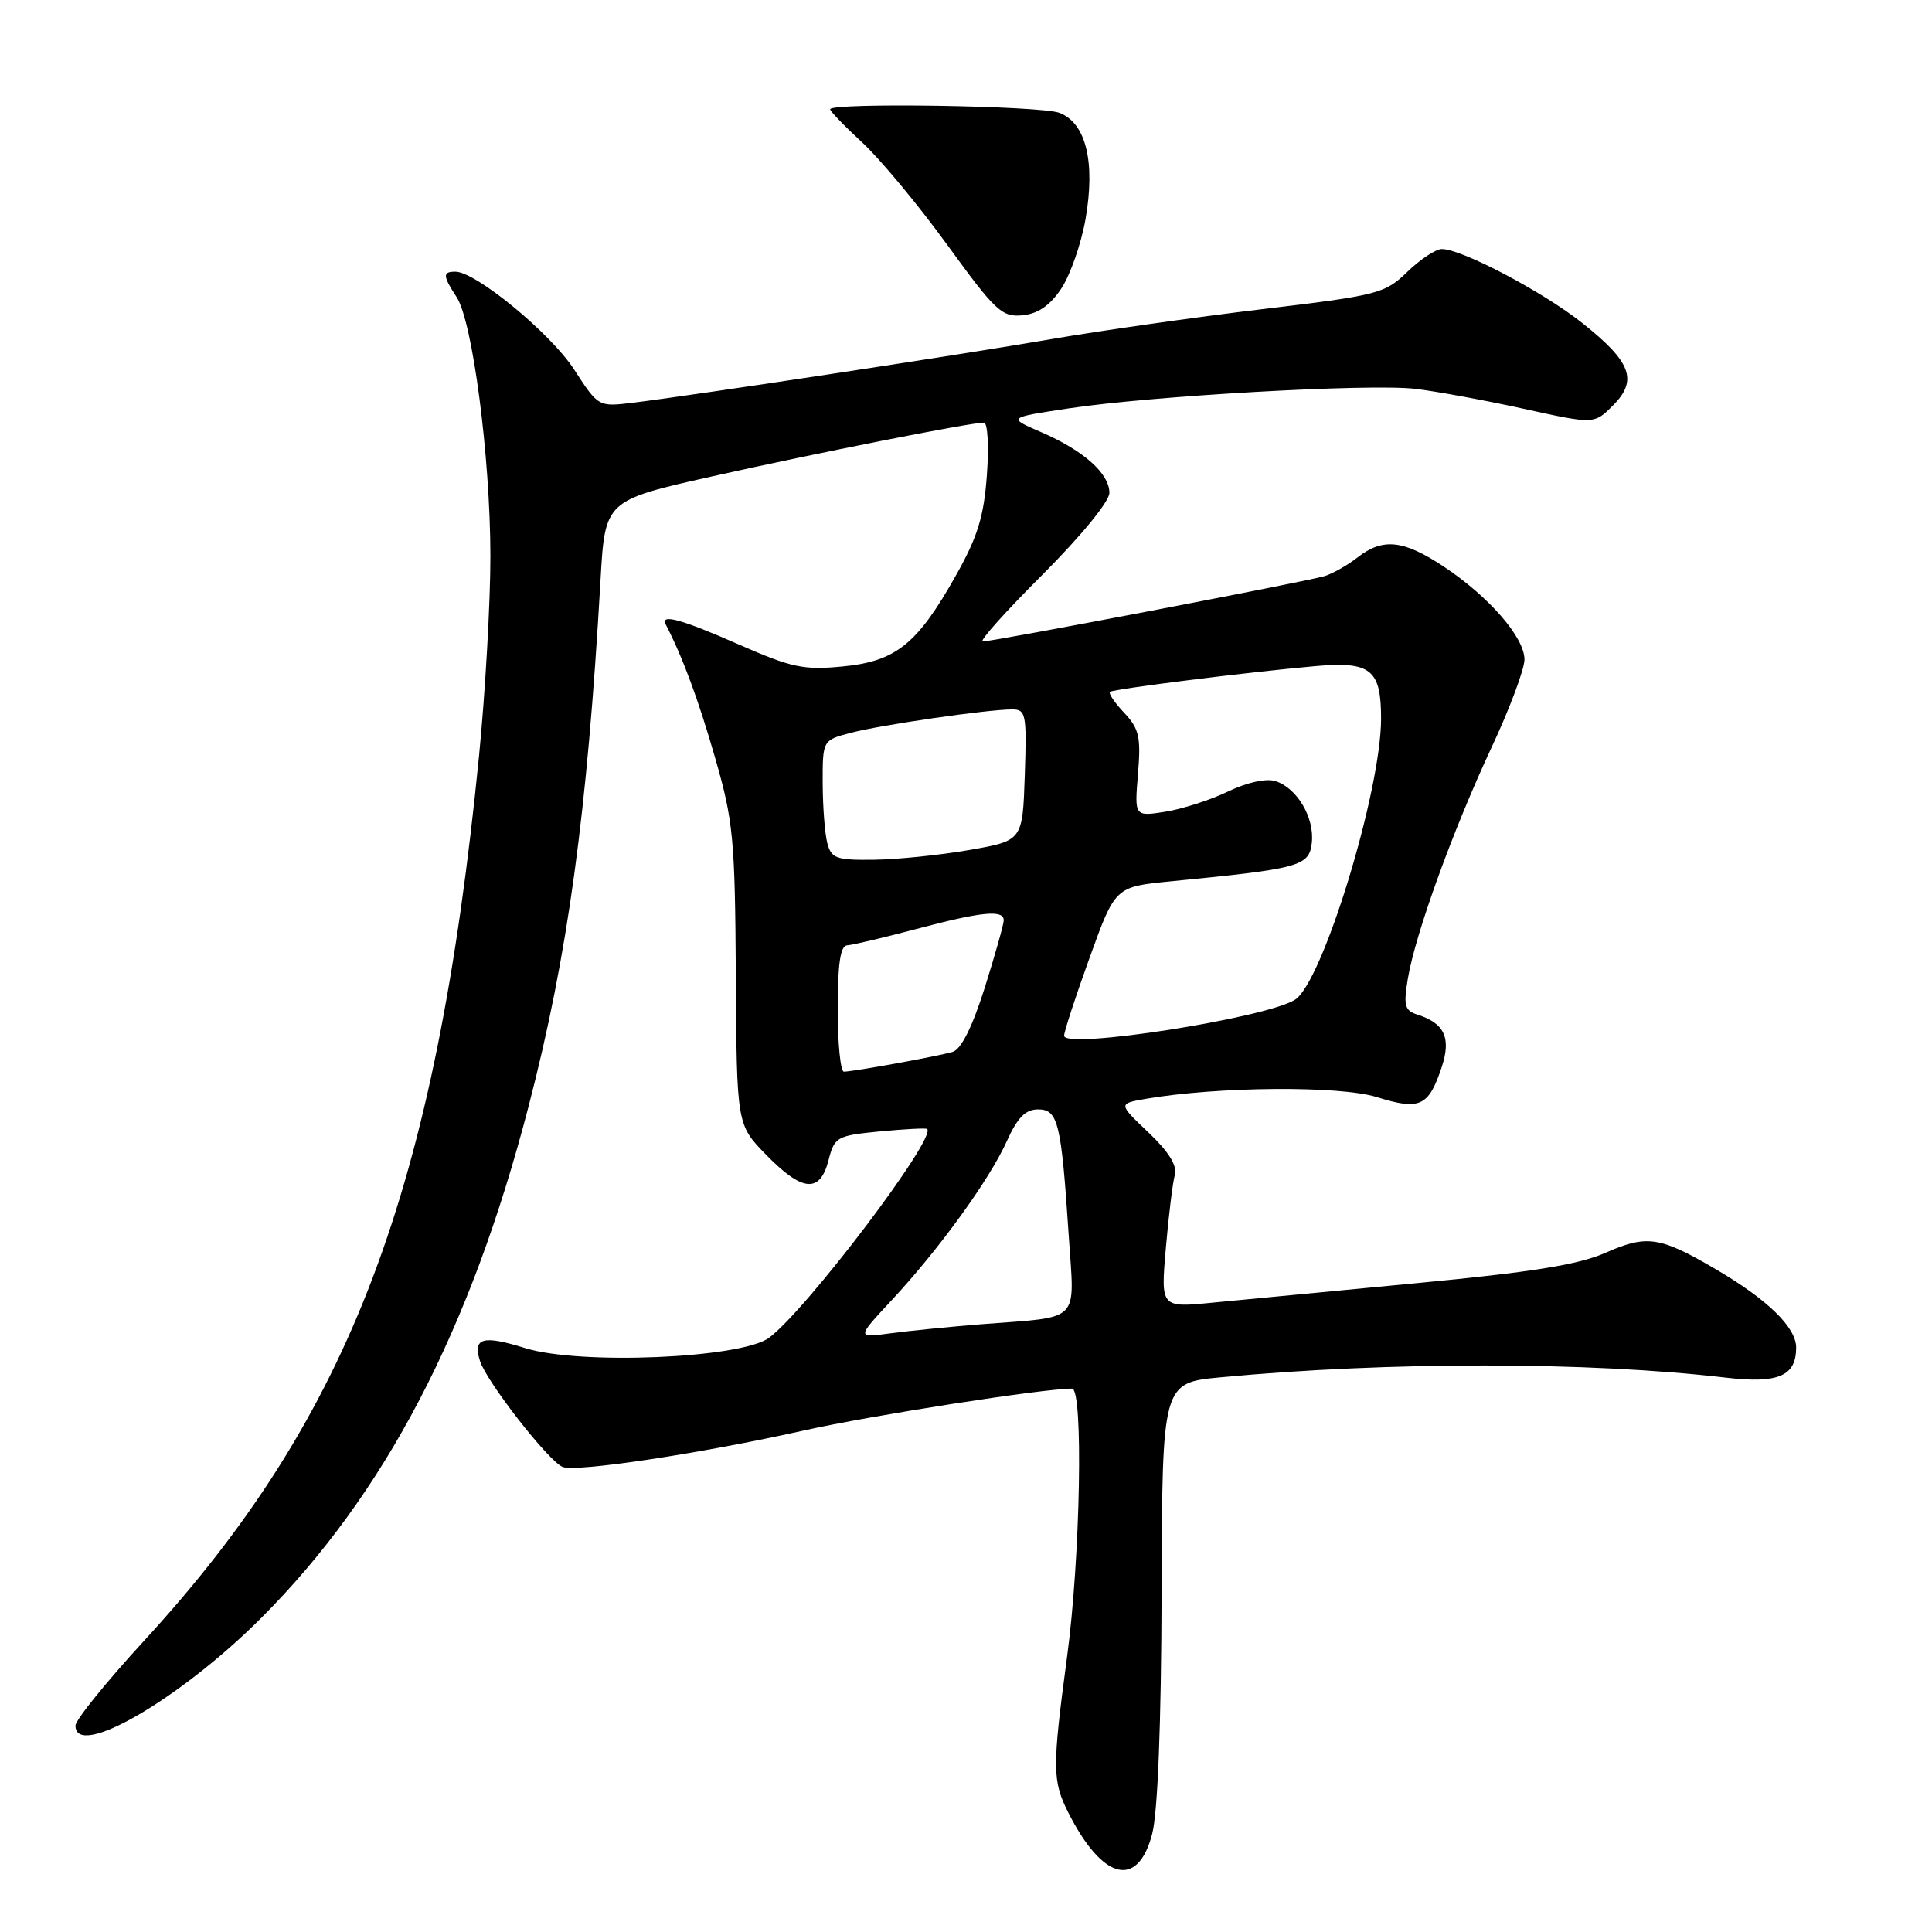 <?xml version="1.0" encoding="UTF-8" standalone="no"?>
<!DOCTYPE svg PUBLIC "-//W3C//DTD SVG 1.1//EN" "http://www.w3.org/Graphics/SVG/1.1/DTD/svg11.dtd" >
<svg xmlns="http://www.w3.org/2000/svg" xmlns:xlink="http://www.w3.org/1999/xlink" version="1.1" viewBox="0 0 256 256">
 <g >
 <path fill="currentColor"
d=" M 152.67 243.00 C 153.41 240.13 153.87 228.47 153.92 210.87 C 154.00 183.23 154.00 183.23 161.75 182.50 C 184.08 180.40 210.50 180.41 228.73 182.55 C 235.64 183.35 238.00 182.34 238.00 178.56 C 238.00 175.87 234.19 172.17 227.23 168.11 C 219.93 163.84 218.19 163.59 212.74 166.00 C 209.17 167.58 203.00 168.57 187.75 170.02 C 176.61 171.08 164.42 172.24 160.65 172.61 C 153.80 173.28 153.80 173.28 154.48 165.39 C 154.85 161.05 155.39 156.68 155.67 155.68 C 156.01 154.45 154.87 152.62 152.17 150.05 C 148.16 146.24 148.16 146.24 151.83 145.60 C 161.38 143.96 177.53 143.84 182.44 145.37 C 188.14 147.16 189.31 146.61 191.04 141.38 C 192.31 137.54 191.40 135.58 187.84 134.45 C 186.12 133.90 185.95 133.27 186.55 129.66 C 187.54 123.75 192.49 110.08 197.61 99.10 C 200.03 93.94 202.00 88.66 202.00 87.39 C 202.00 84.46 197.28 79.03 191.28 75.06 C 185.95 71.53 183.23 71.25 179.88 73.86 C 178.57 74.89 176.60 76.00 175.50 76.34 C 173.17 77.05 131.61 85.00 130.21 85.00 C 129.69 85.00 133.26 81.01 138.14 76.14 C 143.26 71.01 147.00 66.44 147.00 65.31 C 147.00 62.74 143.58 59.70 138.00 57.28 C 133.50 55.34 133.50 55.34 141.50 54.13 C 152.54 52.45 181.43 50.82 187.50 51.52 C 190.25 51.84 196.72 53.03 201.87 54.16 C 211.24 56.22 211.24 56.22 213.72 53.73 C 217.06 50.39 216.17 47.97 209.67 42.81 C 204.43 38.65 193.71 33.00 191.05 33.00 C 190.25 33.00 188.19 34.36 186.48 36.02 C 183.50 38.91 182.65 39.13 167.15 40.98 C 158.23 42.05 145.66 43.84 139.22 44.95 C 127.39 46.99 92.41 52.31 83.89 53.36 C 79.29 53.92 79.29 53.92 76.08 48.97 C 72.97 44.17 63.05 36.00 60.34 36.00 C 58.63 36.00 58.66 36.54 60.50 39.36 C 62.62 42.59 64.96 60.49 64.98 73.61 C 64.99 79.72 64.31 91.65 63.48 100.11 C 57.76 157.82 46.50 187.57 19.10 217.40 C 14.09 222.85 10.00 227.91 10.00 228.65 C 10.00 233.18 23.82 225.18 34.57 214.43 C 51.00 197.99 62.32 176.34 70.05 146.55 C 75.25 126.51 77.81 107.75 79.57 76.90 C 80.17 66.31 80.17 66.31 94.34 63.13 C 107.98 60.07 128.55 56.00 130.38 56.00 C 130.87 56.00 131.05 59.11 130.77 62.90 C 130.38 68.39 129.55 71.11 126.72 76.15 C 121.57 85.34 118.74 87.63 111.66 88.31 C 106.49 88.81 104.90 88.47 97.99 85.44 C 90.30 82.05 87.46 81.27 88.22 82.75 C 90.47 87.12 92.50 92.60 94.72 100.29 C 97.17 108.78 97.39 111.04 97.50 129.26 C 97.62 149.02 97.62 149.02 101.51 153.01 C 106.32 157.94 108.65 158.14 109.78 153.75 C 110.58 150.64 110.87 150.48 116.56 149.92 C 119.83 149.61 122.65 149.46 122.84 149.59 C 124.24 150.63 106.79 173.68 101.88 177.28 C 98.17 179.99 76.81 180.89 69.58 178.63 C 63.96 176.88 62.63 177.26 63.60 180.33 C 64.46 183.08 72.73 193.68 74.56 194.38 C 76.39 195.09 92.84 192.60 106.51 189.55 C 115.50 187.54 138.19 184.00 142.05 184.00 C 143.57 184.00 143.16 206.42 141.39 219.54 C 139.42 234.25 139.43 235.98 141.55 240.17 C 146.08 249.14 150.76 250.33 152.67 243.00 Z  M 140.61 38.26 C 141.80 36.48 143.25 32.35 143.83 29.08 C 145.17 21.47 143.90 16.29 140.37 14.95 C 137.88 14.00 110.00 13.57 110.00 14.48 C 110.00 14.74 111.92 16.73 114.27 18.90 C 116.62 21.07 121.69 27.17 125.52 32.45 C 131.89 41.23 132.76 42.04 135.47 41.78 C 137.52 41.59 139.11 40.50 140.61 38.26 Z  M 118.11 172.33 C 124.40 165.58 131.11 156.32 133.40 151.23 C 134.82 148.08 135.88 147.00 137.54 147.00 C 140.20 147.00 140.62 148.71 141.61 163.70 C 142.38 175.48 143.43 174.42 130.00 175.47 C 125.88 175.80 120.47 176.34 118.00 176.67 C 113.50 177.28 113.50 177.28 118.11 172.33 Z  M 111.00 133.67 C 111.00 127.70 111.36 125.31 112.25 125.26 C 112.94 125.23 117.06 124.25 121.41 123.10 C 130.09 120.79 133.00 120.51 133.00 121.95 C 133.00 122.47 131.86 126.49 130.48 130.89 C 128.82 136.12 127.35 139.05 126.23 139.38 C 124.23 139.97 113.03 142.00 111.82 142.00 C 111.37 142.00 111.00 138.25 111.00 133.67 Z  M 141.00 137.24 C 141.00 136.69 142.52 132.03 144.39 126.87 C 147.77 117.50 147.77 117.50 155.14 116.78 C 172.26 115.11 173.47 114.78 173.82 111.69 C 174.20 108.36 171.88 104.41 169.00 103.50 C 167.77 103.11 165.24 103.67 162.72 104.88 C 160.40 106.00 156.66 107.20 154.41 107.56 C 150.32 108.20 150.32 108.20 150.79 102.55 C 151.19 97.66 150.95 96.57 148.96 94.45 C 147.69 93.11 146.85 91.86 147.08 91.67 C 147.56 91.29 165.58 89.03 174.25 88.27 C 181.64 87.61 183.00 88.69 183.00 95.21 C 183.00 104.84 175.24 130.19 171.59 132.47 C 167.68 134.92 141.00 139.08 141.00 137.24 Z  M 109.63 111.75 C 109.30 110.51 109.02 106.93 109.01 103.79 C 109.00 98.08 109.00 98.08 112.75 97.10 C 116.78 96.04 130.88 94.00 134.11 94.00 C 135.94 94.00 136.06 94.62 135.79 102.70 C 135.50 111.39 135.50 111.39 128.50 112.62 C 124.65 113.29 118.96 113.88 115.87 113.92 C 110.84 113.99 110.17 113.76 109.63 111.75 Z "/>
</g>
</svg>